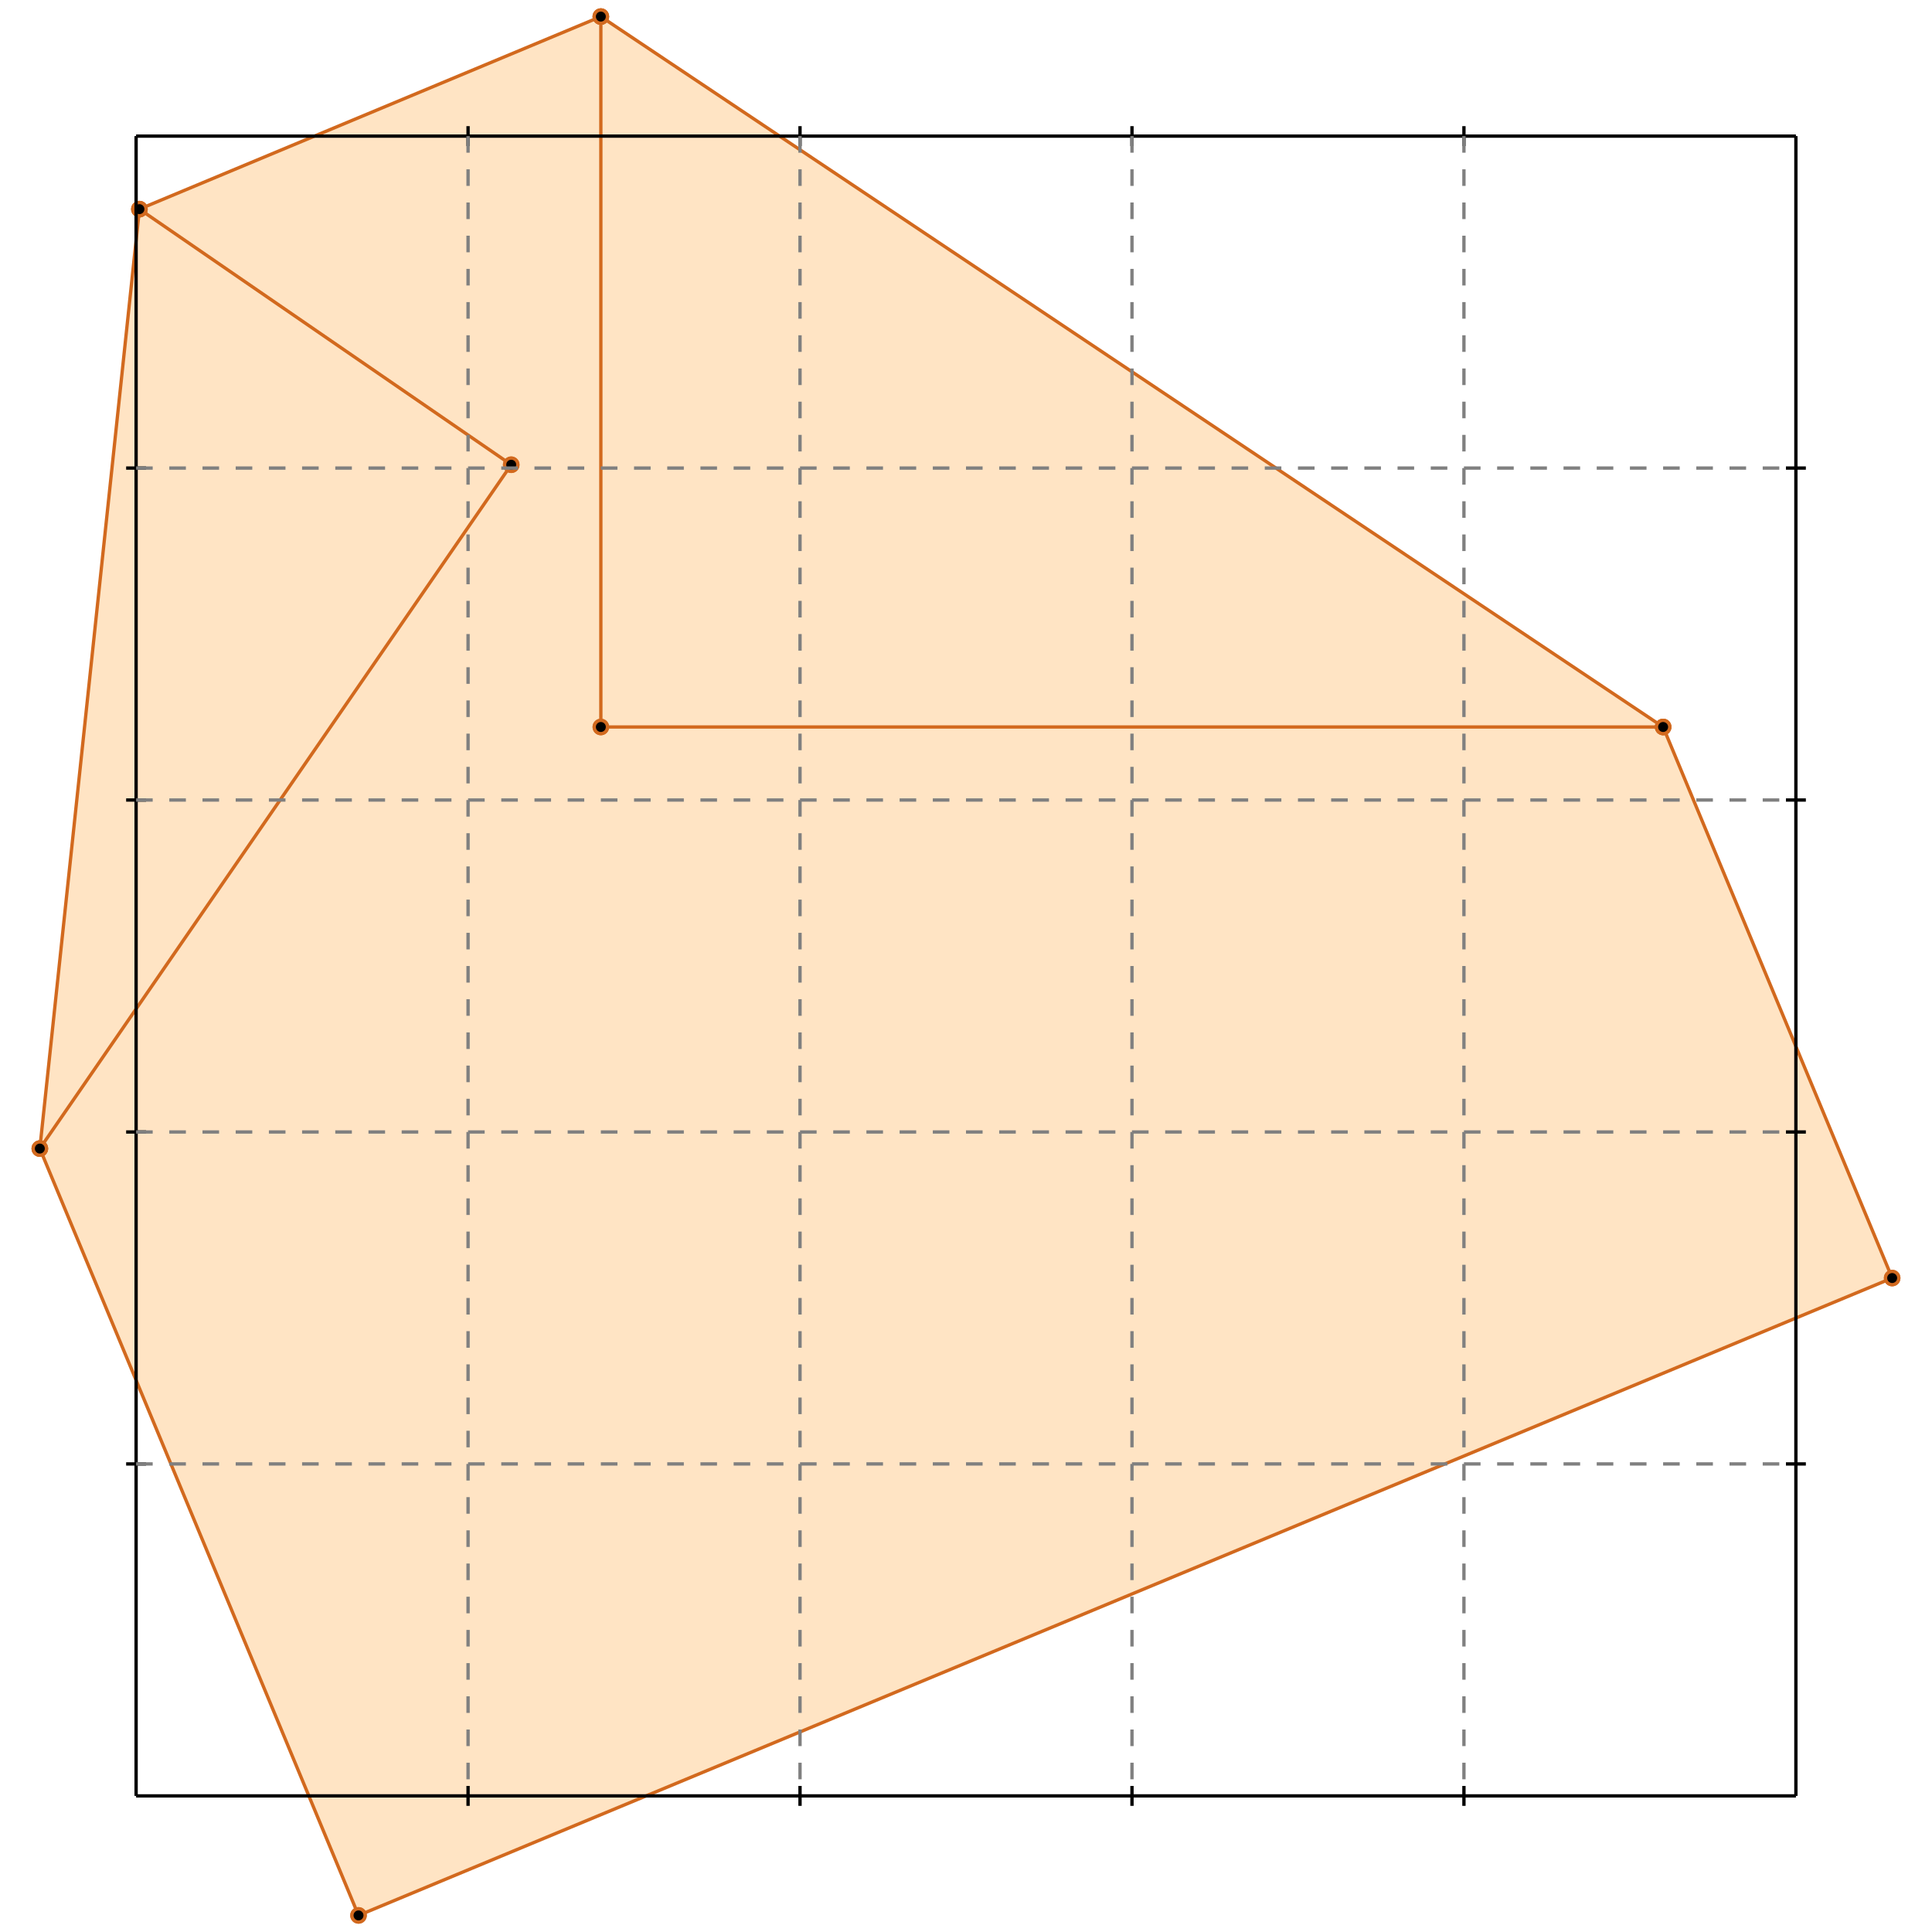 <?xml version="1.0" standalone="no"?>
<!DOCTYPE svg PUBLIC "-//W3C//DTD SVG 1.1//EN" 
  "http://www.w3.org/Graphics/SVG/1.1/DTD/svg11.dtd">
<svg width="582" height="582" version="1.1" id="toplevel"
    xmlns="http://www.w3.org/2000/svg"
    xmlns:xlink="http://www.w3.org/1999/xlink">
  <polygon points="108,577 570,385 501,219 181,5 42,63 12,346" fill="bisque"/>
  <g stroke="chocolate" stroke-width="1">
    <line x1="108" y1="577" x2="570" y2="385"/>
    <circle cx="108" cy="577" r="2"/>
    <circle cx="570" cy="385" r="2"/>
  </g>
  <g stroke="chocolate" stroke-width="1">
    <line x1="108" y1="577" x2="12" y2="346"/>
    <circle cx="108" cy="577" r="2"/>
    <circle cx="12" cy="346" r="2"/>
  </g>
  <g stroke="chocolate" stroke-width="1">
    <line x1="181" y1="219" x2="501" y2="219"/>
    <circle cx="181" cy="219" r="2"/>
    <circle cx="501" cy="219" r="2"/>
  </g>
  <g stroke="chocolate" stroke-width="1">
    <line x1="181" y1="219" x2="181" y2="5"/>
    <circle cx="181" cy="219" r="2"/>
    <circle cx="181" cy="5" r="2"/>
  </g>
  <g stroke="chocolate" stroke-width="1">
    <line x1="12" y1="346" x2="42" y2="63"/>
    <circle cx="12" cy="346" r="2"/>
    <circle cx="42" cy="63" r="2"/>
  </g>
  <g stroke="chocolate" stroke-width="1">
    <line x1="12" y1="346" x2="154" y2="140"/>
    <circle cx="12" cy="346" r="2"/>
    <circle cx="154" cy="140" r="2"/>
  </g>
  <g stroke="chocolate" stroke-width="1">
    <line x1="154" y1="140" x2="42" y2="63"/>
    <circle cx="154" cy="140" r="2"/>
    <circle cx="42" cy="63" r="2"/>
  </g>
  <g stroke="chocolate" stroke-width="1">
    <line x1="570" y1="385" x2="501" y2="219"/>
    <circle cx="570" cy="385" r="2"/>
    <circle cx="501" cy="219" r="2"/>
  </g>
  <g stroke="chocolate" stroke-width="1">
    <line x1="501" y1="219" x2="181" y2="5"/>
    <circle cx="501" cy="219" r="2"/>
    <circle cx="181" cy="5" r="2"/>
  </g>
  <g stroke="chocolate" stroke-width="1">
    <line x1="42" y1="63" x2="181" y2="5"/>
    <circle cx="42" cy="63" r="2"/>
    <circle cx="181" cy="5" r="2"/>
  </g>
  <g stroke="black" stroke-width="1">
    <line x1="41" y1="41" x2="541" y2="41"/>
    <line x1="41" y1="41" x2="41" y2="541"/>
    <line x1="541" y1="541" x2="41" y2="541"/>
    <line x1="541" y1="541" x2="541" y2="41"/>
    <line x1="141" y1="38" x2="141" y2="44"/>
    <line x1="38" y1="141" x2="44" y2="141"/>
    <line x1="141" y1="538" x2="141" y2="544"/>
    <line x1="538" y1="141" x2="544" y2="141"/>
    <line x1="241" y1="38" x2="241" y2="44"/>
    <line x1="38" y1="241" x2="44" y2="241"/>
    <line x1="241" y1="538" x2="241" y2="544"/>
    <line x1="538" y1="241" x2="544" y2="241"/>
    <line x1="341" y1="38" x2="341" y2="44"/>
    <line x1="38" y1="341" x2="44" y2="341"/>
    <line x1="341" y1="538" x2="341" y2="544"/>
    <line x1="538" y1="341" x2="544" y2="341"/>
    <line x1="441" y1="38" x2="441" y2="44"/>
    <line x1="38" y1="441" x2="44" y2="441"/>
    <line x1="441" y1="538" x2="441" y2="544"/>
    <line x1="538" y1="441" x2="544" y2="441"/>
  </g>
  <g stroke="gray" stroke-width="1" stroke-dasharray="5,5">
    <line x1="141" y1="41" x2="141" y2="541"/>
    <line x1="41" y1="141" x2="541" y2="141"/>
    <line x1="241" y1="41" x2="241" y2="541"/>
    <line x1="41" y1="241" x2="541" y2="241"/>
    <line x1="341" y1="41" x2="341" y2="541"/>
    <line x1="41" y1="341" x2="541" y2="341"/>
    <line x1="441" y1="41" x2="441" y2="541"/>
    <line x1="41" y1="441" x2="541" y2="441"/>
  </g>
</svg>
